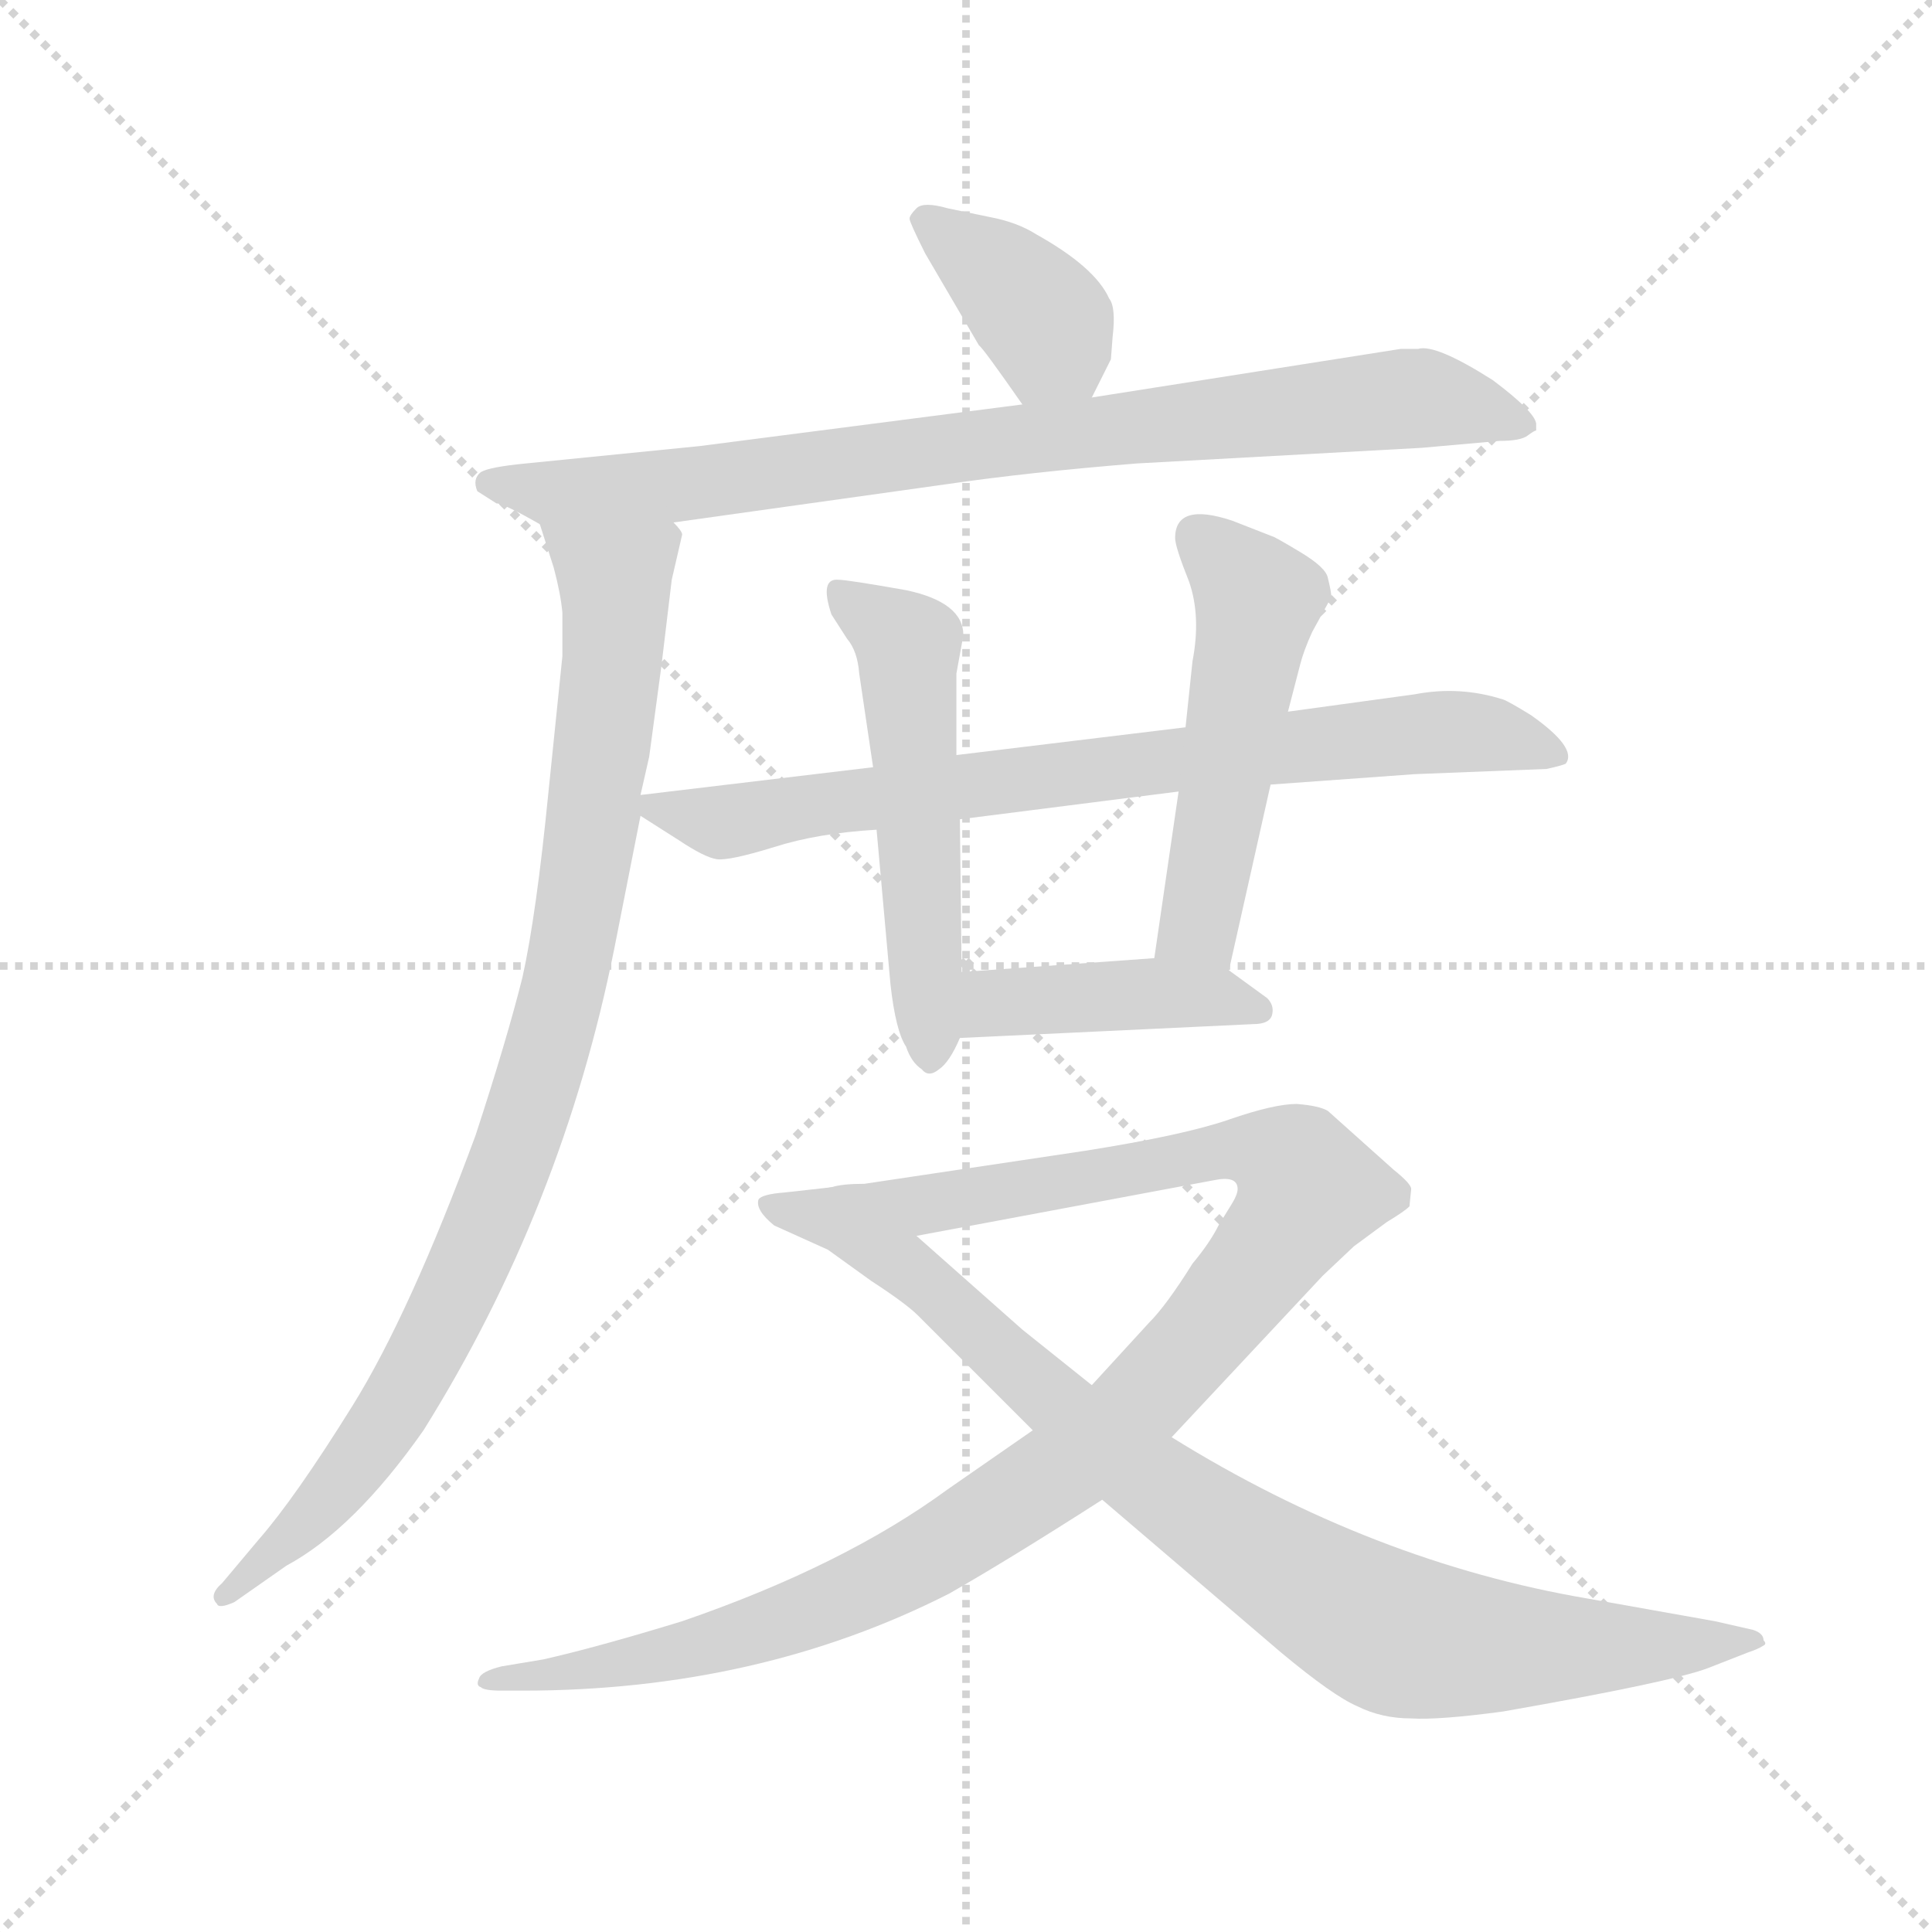 <svg version="1.1" viewBox="0 0 1024 1024" xmlns="http://www.w3.org/2000/svg">
  <g stroke="lightgray" stroke-dasharray="1,1" stroke-width="1" transform="scale(4, 4)">
    <line x1="0" y1="0" x2="256" y2="256"></line>
    <line x1="256" y1="0" x2="0" y2="256"></line>
    <line x1="128" y1="0" x2="128" y2="256"></line>
    <line x1="0" y1="128" x2="256" y2="128"></line>
  </g>
  <g transform="scale(0.92, -0.92) translate(60, -850)">
    <style type="text/css">
      
        @keyframes keyframes0 {
          from {
            stroke: blue;
            stroke-dashoffset: 386;
            stroke-width: 128;
          }
          56% {
            animation-timing-function: step-end;
            stroke: blue;
            stroke-dashoffset: 0;
            stroke-width: 128;
          }
          to {
            stroke: black;
            stroke-width: 1024;
          }
        }
        #make-me-a-hanzi-animation-0 {
          animation: keyframes0 0.564s both;
          animation-delay: 0s;
          animation-timing-function: linear;
        }
      
        @keyframes keyframes1 {
          from {
            stroke: blue;
            stroke-dashoffset: 858;
            stroke-width: 128;
          }
          74% {
            animation-timing-function: step-end;
            stroke: blue;
            stroke-dashoffset: 0;
            stroke-width: 128;
          }
          to {
            stroke: black;
            stroke-width: 1024;
          }
        }
        #make-me-a-hanzi-animation-1 {
          animation: keyframes1 0.948s both;
          animation-delay: 0.564s;
          animation-timing-function: linear;
        }
      
        @keyframes keyframes2 {
          from {
            stroke: blue;
            stroke-dashoffset: 945;
            stroke-width: 128;
          }
          75% {
            animation-timing-function: step-end;
            stroke: blue;
            stroke-dashoffset: 0;
            stroke-width: 128;
          }
          to {
            stroke: black;
            stroke-width: 1024;
          }
        }
        #make-me-a-hanzi-animation-2 {
          animation: keyframes2 1.019s both;
          animation-delay: 1.512s;
          animation-timing-function: linear;
        }
      
        @keyframes keyframes3 {
          from {
            stroke: blue;
            stroke-dashoffset: 781;
            stroke-width: 128;
          }
          72% {
            animation-timing-function: step-end;
            stroke: blue;
            stroke-dashoffset: 0;
            stroke-width: 128;
          }
          to {
            stroke: black;
            stroke-width: 1024;
          }
        }
        #make-me-a-hanzi-animation-3 {
          animation: keyframes3 0.886s both;
          animation-delay: 2.531s;
          animation-timing-function: linear;
        }
      
        @keyframes keyframes4 {
          from {
            stroke: blue;
            stroke-dashoffset: 537;
            stroke-width: 128;
          }
          64% {
            animation-timing-function: step-end;
            stroke: blue;
            stroke-dashoffset: 0;
            stroke-width: 128;
          }
          to {
            stroke: black;
            stroke-width: 1024;
          }
        }
        #make-me-a-hanzi-animation-4 {
          animation: keyframes4 0.687s both;
          animation-delay: 3.417s;
          animation-timing-function: linear;
        }
      
        @keyframes keyframes5 {
          from {
            stroke: blue;
            stroke-dashoffset: 521;
            stroke-width: 128;
          }
          63% {
            animation-timing-function: step-end;
            stroke: blue;
            stroke-dashoffset: 0;
            stroke-width: 128;
          }
          to {
            stroke: black;
            stroke-width: 1024;
          }
        }
        #make-me-a-hanzi-animation-5 {
          animation: keyframes5 0.674s both;
          animation-delay: 4.104s;
          animation-timing-function: linear;
        }
      
        @keyframes keyframes6 {
          from {
            stroke: blue;
            stroke-dashoffset: 429;
            stroke-width: 128;
          }
          58% {
            animation-timing-function: step-end;
            stroke: blue;
            stroke-dashoffset: 0;
            stroke-width: 128;
          }
          to {
            stroke: black;
            stroke-width: 1024;
          }
        }
        #make-me-a-hanzi-animation-6 {
          animation: keyframes6 0.599s both;
          animation-delay: 4.778s;
          animation-timing-function: linear;
        }
      
        @keyframes keyframes7 {
          from {
            stroke: blue;
            stroke-dashoffset: 1102;
            stroke-width: 128;
          }
          78% {
            animation-timing-function: step-end;
            stroke: blue;
            stroke-dashoffset: 0;
            stroke-width: 128;
          }
          to {
            stroke: black;
            stroke-width: 1024;
          }
        }
        #make-me-a-hanzi-animation-7 {
          animation: keyframes7 1.147s both;
          animation-delay: 5.377s;
          animation-timing-function: linear;
        }
      
        @keyframes keyframes8 {
          from {
            stroke: blue;
            stroke-dashoffset: 901;
            stroke-width: 128;
          }
          75% {
            animation-timing-function: step-end;
            stroke: blue;
            stroke-dashoffset: 0;
            stroke-width: 128;
          }
          to {
            stroke: black;
            stroke-width: 1024;
          }
        }
        #make-me-a-hanzi-animation-8 {
          animation: keyframes8 0.983s both;
          animation-delay: 6.524s;
          animation-timing-function: linear;
        }
      
    </style>
    
      <path d="M 569 621 L 580 643 L 581 656 Q 583 673 579 678 Q 571 696 537 715 Q 526 722 510 725 L 486 730 Q 472 734 468 730 Q 464 726 464 724 Q 464 722 473 704 L 504 651 Q 506 650 529 617 C 546 592 556 594 569 621 Z" fill="lightgray"></path>
    
      <path d="M 328 549 L 485 571 Q 533 578 595 583 L 759 592 L 804 596 Q 816 596 820 599 Q 824 602 825 602 L 825 606 Q 824 613 800 631 Q 767 652 757 649 L 747 649 L 569 621 L 529 617 L 343 593 L 243 583 Q 222 581 217 578 Q 212 574 215 567 L 226 560 Q 230 560 251 548 C 265 540 298 545 328 549 Z" fill="lightgray"></path>
    
      <path d="M 327 516 L 333 542 Q 333 544 328 549 C 325 579 242 577 251 548 L 259 523 Q 263 508 264 497 L 264 472 L 256 394 Q 249 323 241 287 Q 232 251 214 196 Q 176 93 143 40 Q 110 -13 89 -37 L 68 -62 Q 60 -69 65 -74 Q 66 -77 75 -73 L 105 -52 Q 144 -31 184 26 Q 264 154 294 304 L 309 380 L 309 392 L 314 414 L 321 466 L 327 516 Z" fill="lightgray"></path>
    
      <path d="M 309 380 L 331 366 Q 346 356 353 355 Q 360 354 386 362 Q 411 370 445 372 L 493 378 L 619 394 L 672 398 L 755 404 L 831 407 Q 840 409 842 410 Q 849 419 822 438 Q 809 446 806 447 Q 781 455 755 450 L 682 440 L 623 431 L 491 415 L 443 408 L 309 392 C 293 390 293 390 309 380 Z" fill="lightgray"></path>
    
      <path d="M 445 372 L 453 283 Q 456 256 462 247 Q 465 238 471 234 Q 475 229 481 234 Q 487 238 493 252 L 494 290 L 493 378 L 491 415 L 491 462 L 495 484 Q 495 503 462 510 Q 428 516 423 516 Q 412 517 419 496 L 428 482 Q 434 475 435 462 L 443 408 L 445 372 Z" fill="lightgray"></path>
    
      <path d="M 648 291 L 672 398 L 682 440 L 689 467 Q 691 475 696 486 L 707 506 Q 707 509 705 517 Q 704 523 689 532 Q 674 541 673 541 L 650 550 Q 617 561 617 540 Q 617 535 625 515 Q 632 495 627 469 L 623 431 L 619 394 L 605 298 C 601 268 641 262 648 291 Z" fill="lightgray"></path>
    
      <path d="M 493 252 L 662 260 Q 672 260 673 266 Q 674 271 670 275 L 648 291 L 605 298 L 494 290 C 464 288 463 251 493 252 Z" fill="lightgray"></path>
    
      <path d="M 535 26 L 486 -8 Q 426 -52 333 -84 Q 284 -99 253 -106 L 229 -110 Q 217 -113 216 -117 Q 214 -121 217 -122 Q 219 -124 229 -124 L 241 -124 Q 377 -124 487 -68 Q 522 -48 575 -14 L 615 22 L 702 115 L 720 132 L 739 146 Q 749 152 752 155 L 753 165 Q 753 168 743 176 L 705 210 Q 700 213 687 214 Q 674 214 648 205 Q 622 196 565 187 L 438 168 Q 425 168 419 166 C 389 162 439 132 468 138 L 639 170 Q 653 173 653 165 Q 653 162 650 157 L 642 144 Q 637 134 627 122 Q 612 98 602 88 L 569 52 L 535 26 Z" fill="lightgray"></path>
    
      <path d="M 419 166 L 392 163 Q 379 162 377 159 Q 375 153 386 144 L 417 130 L 442 112 Q 462 99 469 92 L 535 26 L 575 -14 L 678 -102 Q 708 -127 722 -133 Q 736 -140 753 -140 Q 769 -141 806 -136 Q 903 -119 924 -111 L 947 -102 Q 953 -100 956 -98 Q 958 -97 956 -95 Q 956 -91 950 -89 L 928 -84 L 855 -71 Q 731 -50 615 22 L 569 52 L 529 84 Q 503 107 468 138 C 446 158 434 168 419 166 Z" fill="lightgray"></path>
    
    
      <clipPath id="make-me-a-hanzi-clip-0">
        <path d="M 569 621 L 580 643 L 581 656 Q 583 673 579 678 Q 571 696 537 715 Q 526 722 510 725 L 486 730 Q 472 734 468 730 Q 464 726 464 724 Q 464 722 473 704 L 504 651 Q 506 650 529 617 C 546 592 556 594 569 621 Z"></path>
      </clipPath>
      <path clip-path="url(#make-me-a-hanzi-clip-0)" d="M 471 723 L 536 672 L 561 632" fill="none" id="make-me-a-hanzi-animation-0" stroke-dasharray="258 516" stroke-linecap="round"></path>
    
      <clipPath id="make-me-a-hanzi-clip-1">
        <path d="M 328 549 L 485 571 Q 533 578 595 583 L 759 592 L 804 596 Q 816 596 820 599 Q 824 602 825 602 L 825 606 Q 824 613 800 631 Q 767 652 757 649 L 747 649 L 569 621 L 529 617 L 343 593 L 243 583 Q 222 581 217 578 Q 212 574 215 567 L 226 560 Q 230 560 251 548 C 265 540 298 545 328 549 Z"></path>
      </clipPath>
      <path clip-path="url(#make-me-a-hanzi-clip-1)" d="M 224 571 L 258 565 L 333 570 L 524 597 L 760 621 L 820 604" fill="none" id="make-me-a-hanzi-animation-1" stroke-dasharray="730 1460" stroke-linecap="round"></path>
    
      <clipPath id="make-me-a-hanzi-clip-2">
        <path d="M 327 516 L 333 542 Q 333 544 328 549 C 325 579 242 577 251 548 L 259 523 Q 263 508 264 497 L 264 472 L 256 394 Q 249 323 241 287 Q 232 251 214 196 Q 176 93 143 40 Q 110 -13 89 -37 L 68 -62 Q 60 -69 65 -74 Q 66 -77 75 -73 L 105 -52 Q 144 -31 184 26 Q 264 154 294 304 L 309 380 L 309 392 L 314 414 L 321 466 L 327 516 Z"></path>
      </clipPath>
      <path clip-path="url(#make-me-a-hanzi-clip-2)" d="M 259 544 L 290 520 L 295 501 L 279 362 L 250 226 L 212 126 L 162 30 L 105 -39 L 70 -69" fill="none" id="make-me-a-hanzi-animation-2" stroke-dasharray="817 1634" stroke-linecap="round"></path>
    
      <clipPath id="make-me-a-hanzi-clip-3">
        <path d="M 309 380 L 331 366 Q 346 356 353 355 Q 360 354 386 362 Q 411 370 445 372 L 493 378 L 619 394 L 672 398 L 755 404 L 831 407 Q 840 409 842 410 Q 849 419 822 438 Q 809 446 806 447 Q 781 455 755 450 L 682 440 L 623 431 L 491 415 L 443 408 L 309 392 C 293 390 293 390 309 380 Z"></path>
      </clipPath>
      <path clip-path="url(#make-me-a-hanzi-clip-3)" d="M 317 386 L 355 376 L 618 413 L 784 429 L 835 415" fill="none" id="make-me-a-hanzi-animation-3" stroke-dasharray="653 1306" stroke-linecap="round"></path>
    
      <clipPath id="make-me-a-hanzi-clip-4">
        <path d="M 445 372 L 453 283 Q 456 256 462 247 Q 465 238 471 234 Q 475 229 481 234 Q 487 238 493 252 L 494 290 L 493 378 L 491 415 L 491 462 L 495 484 Q 495 503 462 510 Q 428 516 423 516 Q 412 517 419 496 L 428 482 Q 434 475 435 462 L 443 408 L 445 372 Z"></path>
      </clipPath>
      <path clip-path="url(#make-me-a-hanzi-clip-4)" d="M 425 506 L 463 479 L 476 245" fill="none" id="make-me-a-hanzi-animation-4" stroke-dasharray="409 818" stroke-linecap="round"></path>
    
      <clipPath id="make-me-a-hanzi-clip-5">
        <path d="M 648 291 L 672 398 L 682 440 L 689 467 Q 691 475 696 486 L 707 506 Q 707 509 705 517 Q 704 523 689 532 Q 674 541 673 541 L 650 550 Q 617 561 617 540 Q 617 535 625 515 Q 632 495 627 469 L 623 431 L 619 394 L 605 298 C 601 268 641 262 648 291 Z"></path>
      </clipPath>
      <path clip-path="url(#make-me-a-hanzi-clip-5)" d="M 629 542 L 665 505 L 632 319 L 613 304" fill="none" id="make-me-a-hanzi-animation-5" stroke-dasharray="393 786" stroke-linecap="round"></path>
    
      <clipPath id="make-me-a-hanzi-clip-6">
        <path d="M 493 252 L 662 260 Q 672 260 673 266 Q 674 271 670 275 L 648 291 L 605 298 L 494 290 C 464 288 463 251 493 252 Z"></path>
      </clipPath>
      <path clip-path="url(#make-me-a-hanzi-clip-6)" d="M 500 258 L 510 271 L 519 273 L 598 278 L 665 268" fill="none" id="make-me-a-hanzi-animation-6" stroke-dasharray="301 602" stroke-linecap="round"></path>
    
      <clipPath id="make-me-a-hanzi-clip-7">
        <path d="M 535 26 L 486 -8 Q 426 -52 333 -84 Q 284 -99 253 -106 L 229 -110 Q 217 -113 216 -117 Q 214 -121 217 -122 Q 219 -124 229 -124 L 241 -124 Q 377 -124 487 -68 Q 522 -48 575 -14 L 615 22 L 702 115 L 720 132 L 739 146 Q 749 152 752 155 L 753 165 Q 753 168 743 176 L 705 210 Q 700 213 687 214 Q 674 214 648 205 Q 622 196 565 187 L 438 168 Q 425 168 419 166 C 389 162 439 132 468 138 L 639 170 Q 653 173 653 165 Q 653 162 650 157 L 642 144 Q 637 134 627 122 Q 612 98 602 88 L 569 52 L 535 26 Z"></path>
      </clipPath>
      <path clip-path="url(#make-me-a-hanzi-clip-7)" d="M 432 165 L 470 155 L 663 187 L 687 178 L 694 164 L 663 118 L 592 37 L 553 4 L 480 -43 L 359 -95 L 266 -115 L 224 -118" fill="none" id="make-me-a-hanzi-animation-7" stroke-dasharray="974 1948" stroke-linecap="round"></path>
    
      <clipPath id="make-me-a-hanzi-clip-8">
        <path d="M 419 166 L 392 163 Q 379 162 377 159 Q 375 153 386 144 L 417 130 L 442 112 Q 462 99 469 92 L 535 26 L 575 -14 L 678 -102 Q 708 -127 722 -133 Q 736 -140 753 -140 Q 769 -141 806 -136 Q 903 -119 924 -111 L 947 -102 Q 953 -100 956 -98 Q 958 -97 956 -95 Q 956 -91 950 -89 L 928 -84 L 855 -71 Q 731 -50 615 22 L 569 52 L 529 84 Q 503 107 468 138 C 446 158 434 168 419 166 Z"></path>
      </clipPath>
      <path clip-path="url(#make-me-a-hanzi-clip-8)" d="M 386 157 L 414 150 L 453 127 L 598 1 L 740 -90 L 834 -100 L 950 -96" fill="none" id="make-me-a-hanzi-animation-8" stroke-dasharray="773 1546" stroke-linecap="round"></path>
    
  </g>
</svg>
